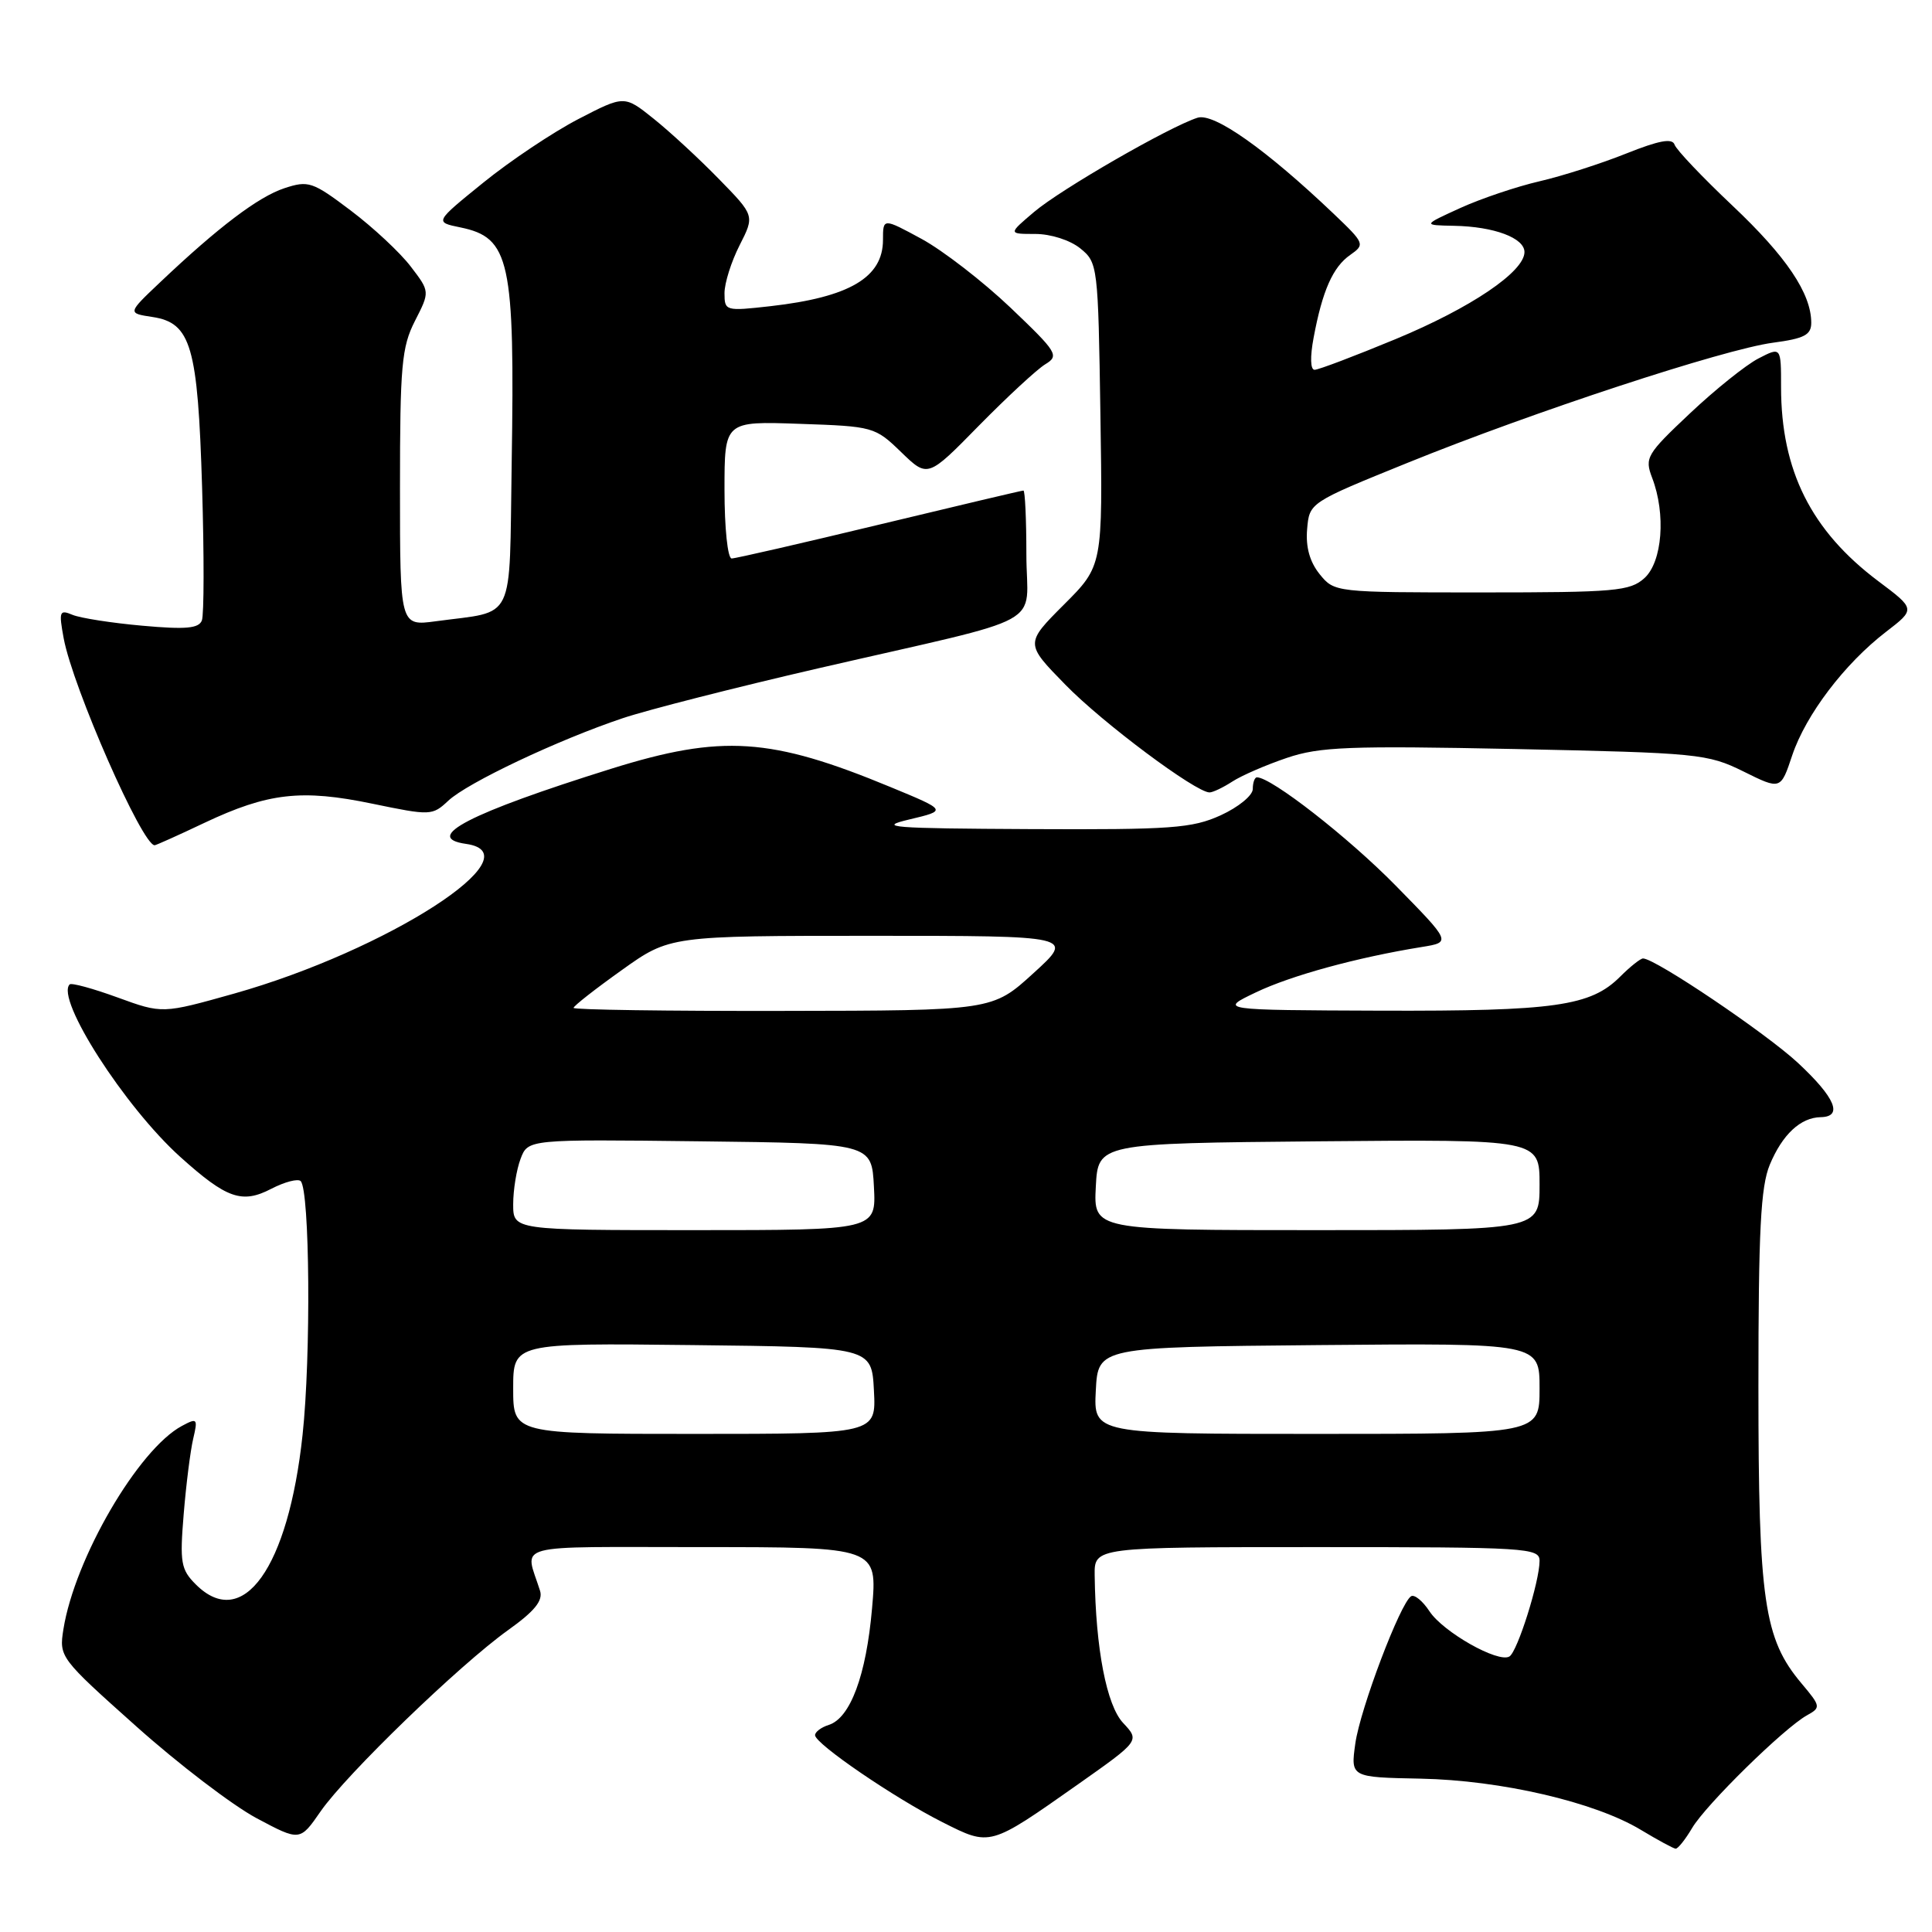 <?xml version="1.0" encoding="UTF-8" standalone="no"?>
<!DOCTYPE svg PUBLIC "-//W3C//DTD SVG 1.1//EN" "http://www.w3.org/Graphics/SVG/1.1/DTD/svg11.dtd" >
<svg xmlns="http://www.w3.org/2000/svg" xmlns:xlink="http://www.w3.org/1999/xlink" version="1.1" viewBox="0 0 256 256">
 <g >
 <path fill="currentColor"
d=" M 224.21 242.23 C 226.02 239.15 236.40 228.97 239.43 227.29 C 241.29 226.26 241.27 226.10 238.71 223.06 C 233.73 217.15 233.00 212.12 233.00 183.79 C 233.00 162.99 233.30 157.23 234.51 154.32 C 236.18 150.32 238.58 148.08 241.25 148.03 C 244.25 147.98 243.19 145.45 238.25 140.85 C 234.03 136.92 219.32 127.00 217.71 127.00 C 217.37 127.00 216.00 128.09 214.67 129.42 C 210.77 133.32 206.03 133.99 183.00 133.92 C 161.50 133.84 161.50 133.84 166.42 131.49 C 171.08 129.26 179.80 126.87 188.40 125.48 C 192.30 124.85 192.30 124.85 184.90 117.31 C 178.64 110.94 168.46 103.00 166.55 103.00 C 166.25 103.00 166.00 103.70 166.00 104.55 C 166.00 105.40 164.09 106.96 161.75 108.03 C 157.96 109.75 155.24 109.95 136.50 109.86 C 118.04 109.77 116.10 109.62 120.50 108.58 C 125.50 107.39 125.50 107.39 118.00 104.29 C 102.12 97.71 95.64 97.29 81.00 101.86 C 62.18 107.75 55.91 110.99 61.75 111.82 C 71.14 113.15 51.33 125.93 31.01 131.66 C 21.51 134.33 21.51 134.33 15.58 132.17 C 12.32 130.98 9.46 130.20 9.23 130.44 C 7.33 132.34 16.52 146.66 23.89 153.30 C 30.04 158.83 32.06 159.54 35.95 157.52 C 37.73 156.60 39.48 156.15 39.84 156.50 C 41.05 157.72 41.22 179.70 40.09 190.14 C 38.20 207.77 32.18 216.18 25.94 209.94 C 23.97 207.97 23.81 207.05 24.34 200.63 C 24.66 196.71 25.23 192.21 25.60 190.64 C 26.23 187.96 26.14 187.85 24.11 188.94 C 18.33 192.03 9.90 206.49 8.40 215.90 C 7.82 219.56 7.94 219.72 18.02 228.72 C 23.63 233.74 30.82 239.22 33.98 240.91 C 39.74 243.98 39.74 243.98 42.48 240.02 C 45.89 235.10 60.87 220.62 67.31 216.01 C 70.84 213.49 71.97 212.10 71.56 210.79 C 69.55 204.38 67.26 205.00 93.01 205.00 C 116.26 205.00 116.26 205.00 115.55 213.13 C 114.78 221.99 112.67 227.65 109.82 228.56 C 108.82 228.87 108.00 229.49 108.00 229.92 C 108.00 231.06 118.56 238.27 124.90 241.46 C 131.25 244.66 131.08 244.71 142.83 236.44 C 151.03 230.66 151.03 230.66 148.82 228.30 C 146.63 225.97 145.18 218.48 145.05 208.75 C 145.00 205.00 145.00 205.00 174.50 205.00 C 202.35 205.00 204.00 205.10 204.00 206.82 C 204.00 209.56 201.08 218.83 200.01 219.49 C 198.54 220.40 191.21 216.25 189.41 213.50 C 188.51 212.13 187.42 211.24 186.98 211.51 C 185.55 212.40 180.25 226.39 179.59 231.00 C 178.96 235.50 178.96 235.50 188.23 235.68 C 198.89 235.89 211.32 238.78 217.43 242.47 C 219.67 243.82 221.74 244.94 222.03 244.96 C 222.33 244.98 223.31 243.75 224.21 242.23 Z  M 27.09 109.03 C 35.52 105.05 39.96 104.54 49.37 106.50 C 57.05 108.09 57.28 108.08 59.39 106.11 C 61.91 103.73 73.94 98.04 82.50 95.17 C 85.80 94.06 97.50 91.08 108.50 88.54 C 139.58 81.38 136.00 83.34 136.00 73.46 C 136.00 68.81 135.82 65.00 135.61 65.00 C 135.39 65.00 126.82 67.03 116.55 69.50 C 106.29 71.97 97.47 74.00 96.95 74.00 C 96.42 74.00 96.00 69.98 96.00 64.91 C 96.00 55.81 96.00 55.81 105.95 56.16 C 115.72 56.49 115.95 56.56 119.41 59.91 C 122.93 63.32 122.93 63.32 129.71 56.40 C 133.45 52.60 137.40 48.94 138.50 48.27 C 140.38 47.13 140.11 46.69 133.89 40.76 C 130.25 37.30 124.96 33.21 122.14 31.67 C 117.00 28.88 117.00 28.88 117.00 31.78 C 117.00 36.77 112.56 39.38 102.09 40.57 C 96.13 41.24 96.00 41.21 96.00 38.84 C 96.00 37.51 96.90 34.66 98.00 32.50 C 100.00 28.57 100.00 28.57 95.25 23.71 C 92.64 21.03 88.75 17.44 86.61 15.73 C 82.73 12.62 82.73 12.62 76.61 15.79 C 73.25 17.54 67.59 21.32 64.04 24.20 C 57.58 29.43 57.58 29.43 60.99 30.13 C 67.57 31.48 68.23 34.47 67.80 61.43 C 67.46 82.88 68.43 80.87 57.75 82.32 C 53.00 82.96 53.00 82.96 53.00 64.69 C 53.00 48.45 53.22 45.99 54.98 42.53 C 56.97 38.64 56.97 38.64 54.42 35.31 C 53.02 33.47 49.45 30.14 46.48 27.90 C 41.41 24.07 40.87 23.89 37.68 24.94 C 34.23 26.08 28.94 30.08 21.20 37.42 C 16.89 41.50 16.89 41.50 20.19 42.00 C 25.32 42.78 26.21 45.84 26.78 64.61 C 27.05 73.54 27.04 81.45 26.75 82.21 C 26.34 83.27 24.63 83.43 18.86 82.91 C 14.81 82.55 10.65 81.90 9.61 81.47 C 7.88 80.74 7.78 81.01 8.44 84.59 C 9.66 91.11 18.84 112.00 20.49 112.00 C 20.67 112.00 23.64 110.67 27.09 109.03 Z  M 163.29 103.56 C 164.50 102.77 167.75 101.36 170.50 100.43 C 174.86 98.95 178.72 98.80 200.78 99.25 C 225.05 99.76 226.26 99.88 231.01 102.22 C 235.95 104.67 235.95 104.67 237.48 100.08 C 239.29 94.70 244.42 87.94 249.91 83.72 C 253.82 80.71 253.82 80.71 248.86 76.99 C 239.99 70.32 236.00 62.36 236.00 51.29 C 236.00 45.95 236.00 45.95 233.00 47.50 C 231.35 48.35 227.26 51.63 223.92 54.78 C 218.18 60.19 217.90 60.65 218.92 63.32 C 220.76 68.12 220.27 74.44 217.90 76.60 C 215.98 78.33 214.06 78.50 196.31 78.50 C 176.90 78.50 176.82 78.49 174.86 76.08 C 173.55 74.45 173.00 72.49 173.20 70.13 C 173.50 66.60 173.50 66.60 186.50 61.33 C 203.14 54.58 228.41 46.28 234.94 45.41 C 239.08 44.86 240.00 44.38 240.00 42.77 C 240.00 38.89 236.71 34.00 229.56 27.25 C 225.57 23.48 222.12 19.85 221.89 19.17 C 221.59 18.28 219.85 18.60 215.49 20.34 C 212.20 21.66 207.03 23.32 204.00 24.02 C 200.97 24.72 196.25 26.31 193.50 27.56 C 188.50 29.84 188.50 29.84 192.68 29.92 C 197.98 30.02 202.00 31.53 202.00 33.40 C 202.00 36.00 194.90 40.80 184.91 44.94 C 179.53 47.17 174.71 49.00 174.19 49.00 C 173.63 49.00 173.58 47.29 174.06 44.75 C 175.22 38.53 176.61 35.38 178.91 33.78 C 180.89 32.39 180.83 32.25 176.72 28.33 C 167.75 19.79 160.84 14.91 158.68 15.60 C 154.97 16.78 140.59 25.06 137.04 28.07 C 133.58 31.00 133.58 31.00 137.18 31.00 C 139.23 31.00 141.79 31.82 143.14 32.91 C 145.46 34.79 145.51 35.18 145.81 54.90 C 146.12 74.98 146.12 74.98 140.97 80.12 C 135.83 85.27 135.83 85.27 141.17 90.73 C 146.10 95.79 158.44 105.00 160.27 105.00 C 160.71 105.00 162.07 104.35 163.29 103.56 Z  M 68.00 183.98 C 68.00 177.96 68.00 177.96 91.75 178.23 C 115.50 178.50 115.50 178.50 115.80 184.25 C 116.10 190.00 116.10 190.00 92.05 190.00 C 68.00 190.00 68.00 190.00 68.00 183.98 Z  M 145.20 184.25 C 145.50 178.50 145.50 178.50 174.75 178.23 C 204.00 177.97 204.00 177.97 204.00 183.98 C 204.00 190.00 204.00 190.00 174.45 190.00 C 144.90 190.00 144.90 190.00 145.20 184.25 Z  M 68.00 159.57 C 68.00 157.68 68.44 154.97 68.98 153.55 C 69.96 150.96 69.96 150.96 92.73 151.23 C 115.50 151.50 115.50 151.50 115.80 157.25 C 116.10 163.00 116.10 163.00 92.05 163.00 C 68.00 163.00 68.00 163.00 68.00 159.57 Z  M 145.20 157.25 C 145.50 151.50 145.50 151.50 174.75 151.23 C 204.00 150.97 204.00 150.97 204.00 156.98 C 204.00 163.00 204.00 163.00 174.45 163.00 C 144.90 163.00 144.90 163.00 145.20 157.25 Z  M 76.00 133.55 C 76.00 133.30 78.87 131.05 82.38 128.55 C 88.75 124.00 88.75 124.00 115.57 124.00 C 142.38 124.00 142.38 124.00 136.94 128.95 C 131.50 133.91 131.50 133.91 103.75 133.95 C 88.49 133.98 76.00 133.80 76.00 133.55 Z "/>
</g>
</svg>